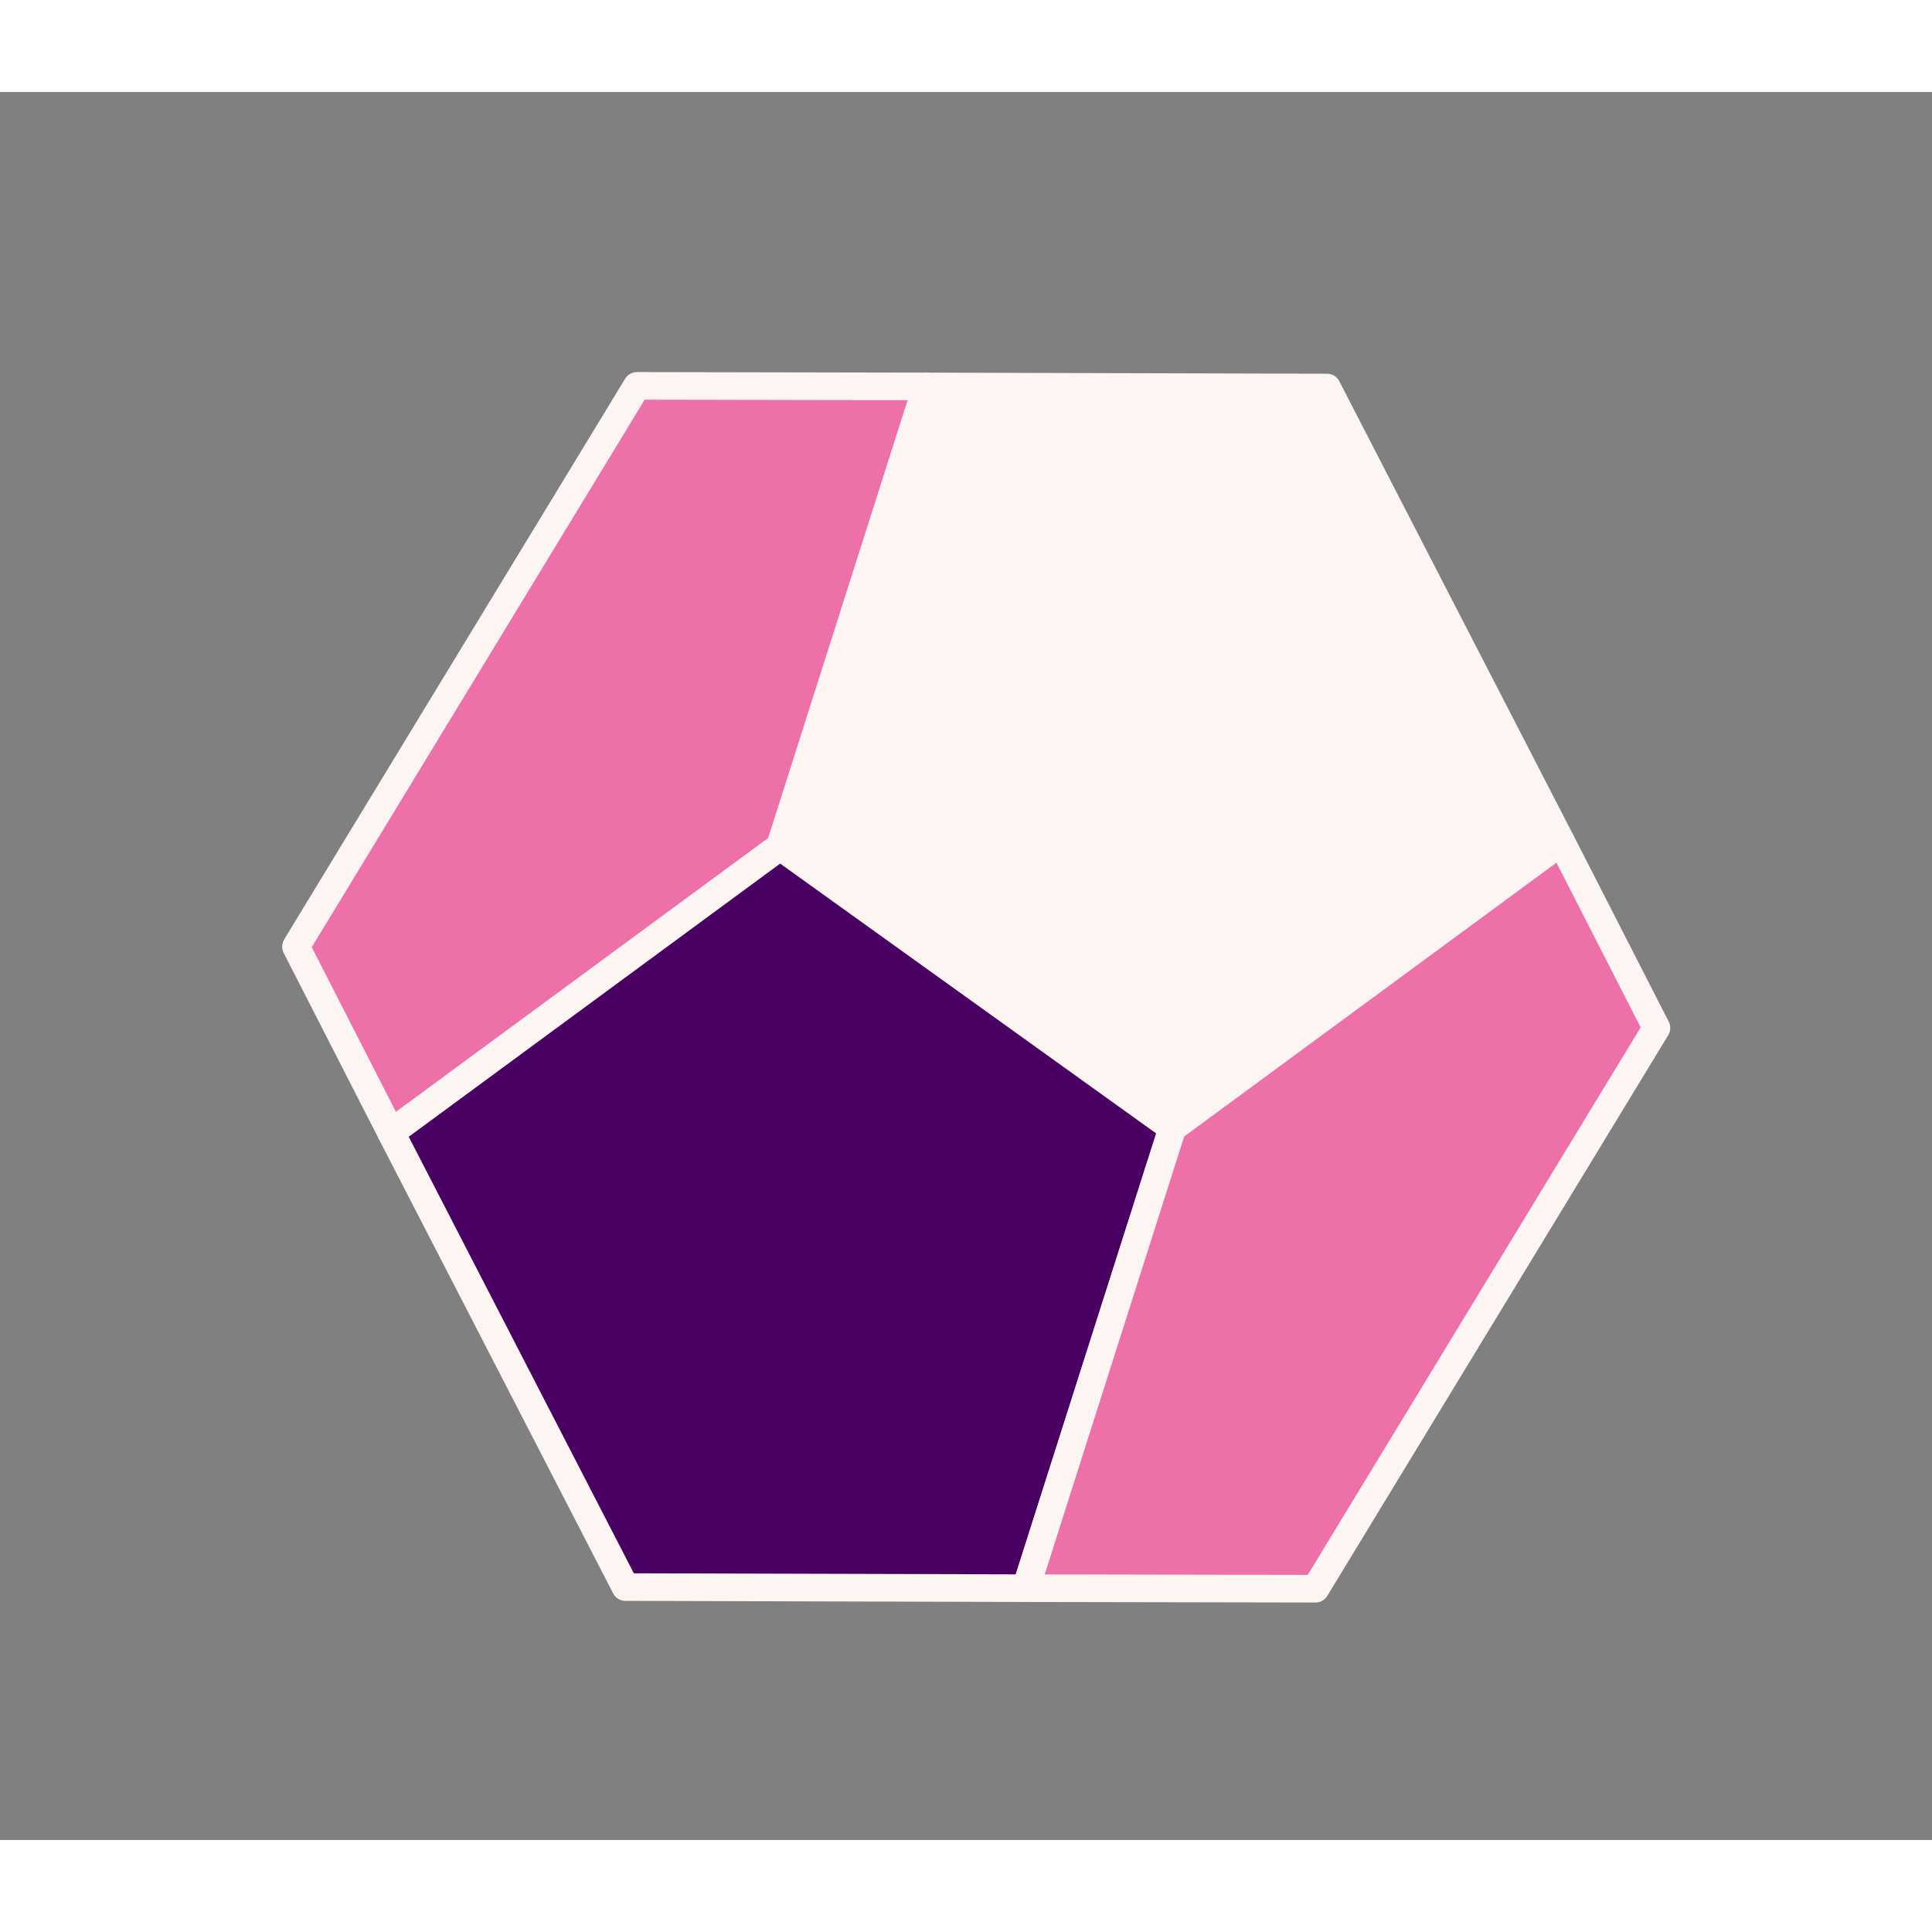 <svg xmlns="http://www.w3.org/2000/svg" xmlns:xlink="http://www.w3.org/1999/xlink" version="1.1" viewBox="0 0 210 190" width="210mm" height="210mm" id="logo"><rect x="0" y="0" width="210" height="190" fill="#808080" stroke="none"/><g id="pentagons"><path id="topleft" style="opacity:1;fill:#ED70A9;fill-opacity:1;fill-rule:nonzero;stroke:#FCF5F2;stroke-width:3;stroke-linejoin:round;stroke-miterlimit:4;stroke-dasharray:none;stroke-opacity:1" d="M 69.232,31.943 100.716,32.003 84.789,82.014 42.508,113.113 32.168,92.893 Z" /><path id="topright" style="opacity:1;fill:#FCF5F2;fill-opacity:1;fill-rule:nonzero;stroke:#FCF5F2;stroke-width:3;stroke-linejoin:round;stroke-miterlimit:4;stroke-dasharray:none;stroke-opacity:1" d="M 144.24,32.122 100.716,32.003 84.789,82.014 127.431,112.616 169.712,81.518 Z" /><path id="bottomleft" style="opacity:1;fill:#490062;fill-opacity:1;fill-rule:nonzero;stroke:#FCF5F2;stroke-width:3;stroke-linejoin:round;stroke-miterlimit:4;stroke-dasharray:none;stroke-opacity:1" d="m 67.98,162.508 43.524,0.12 15.927,-50.012 L 84.789,82.014 42.508,113.113 Z" /><path id="bottomright" style="opacity:1;fill:#ED70A9;fill-opacity:1;fill-rule:nonzero;stroke:#FCF5F2;stroke-width:3;stroke-linejoin:round;stroke-miterlimit:4;stroke-dasharray:none;stroke-opacity:1" d="m 142.988,162.687 -31.484,-0.059 15.927,-50.012 42.281,-31.099 10.339,20.219 z" /></g></svg>
